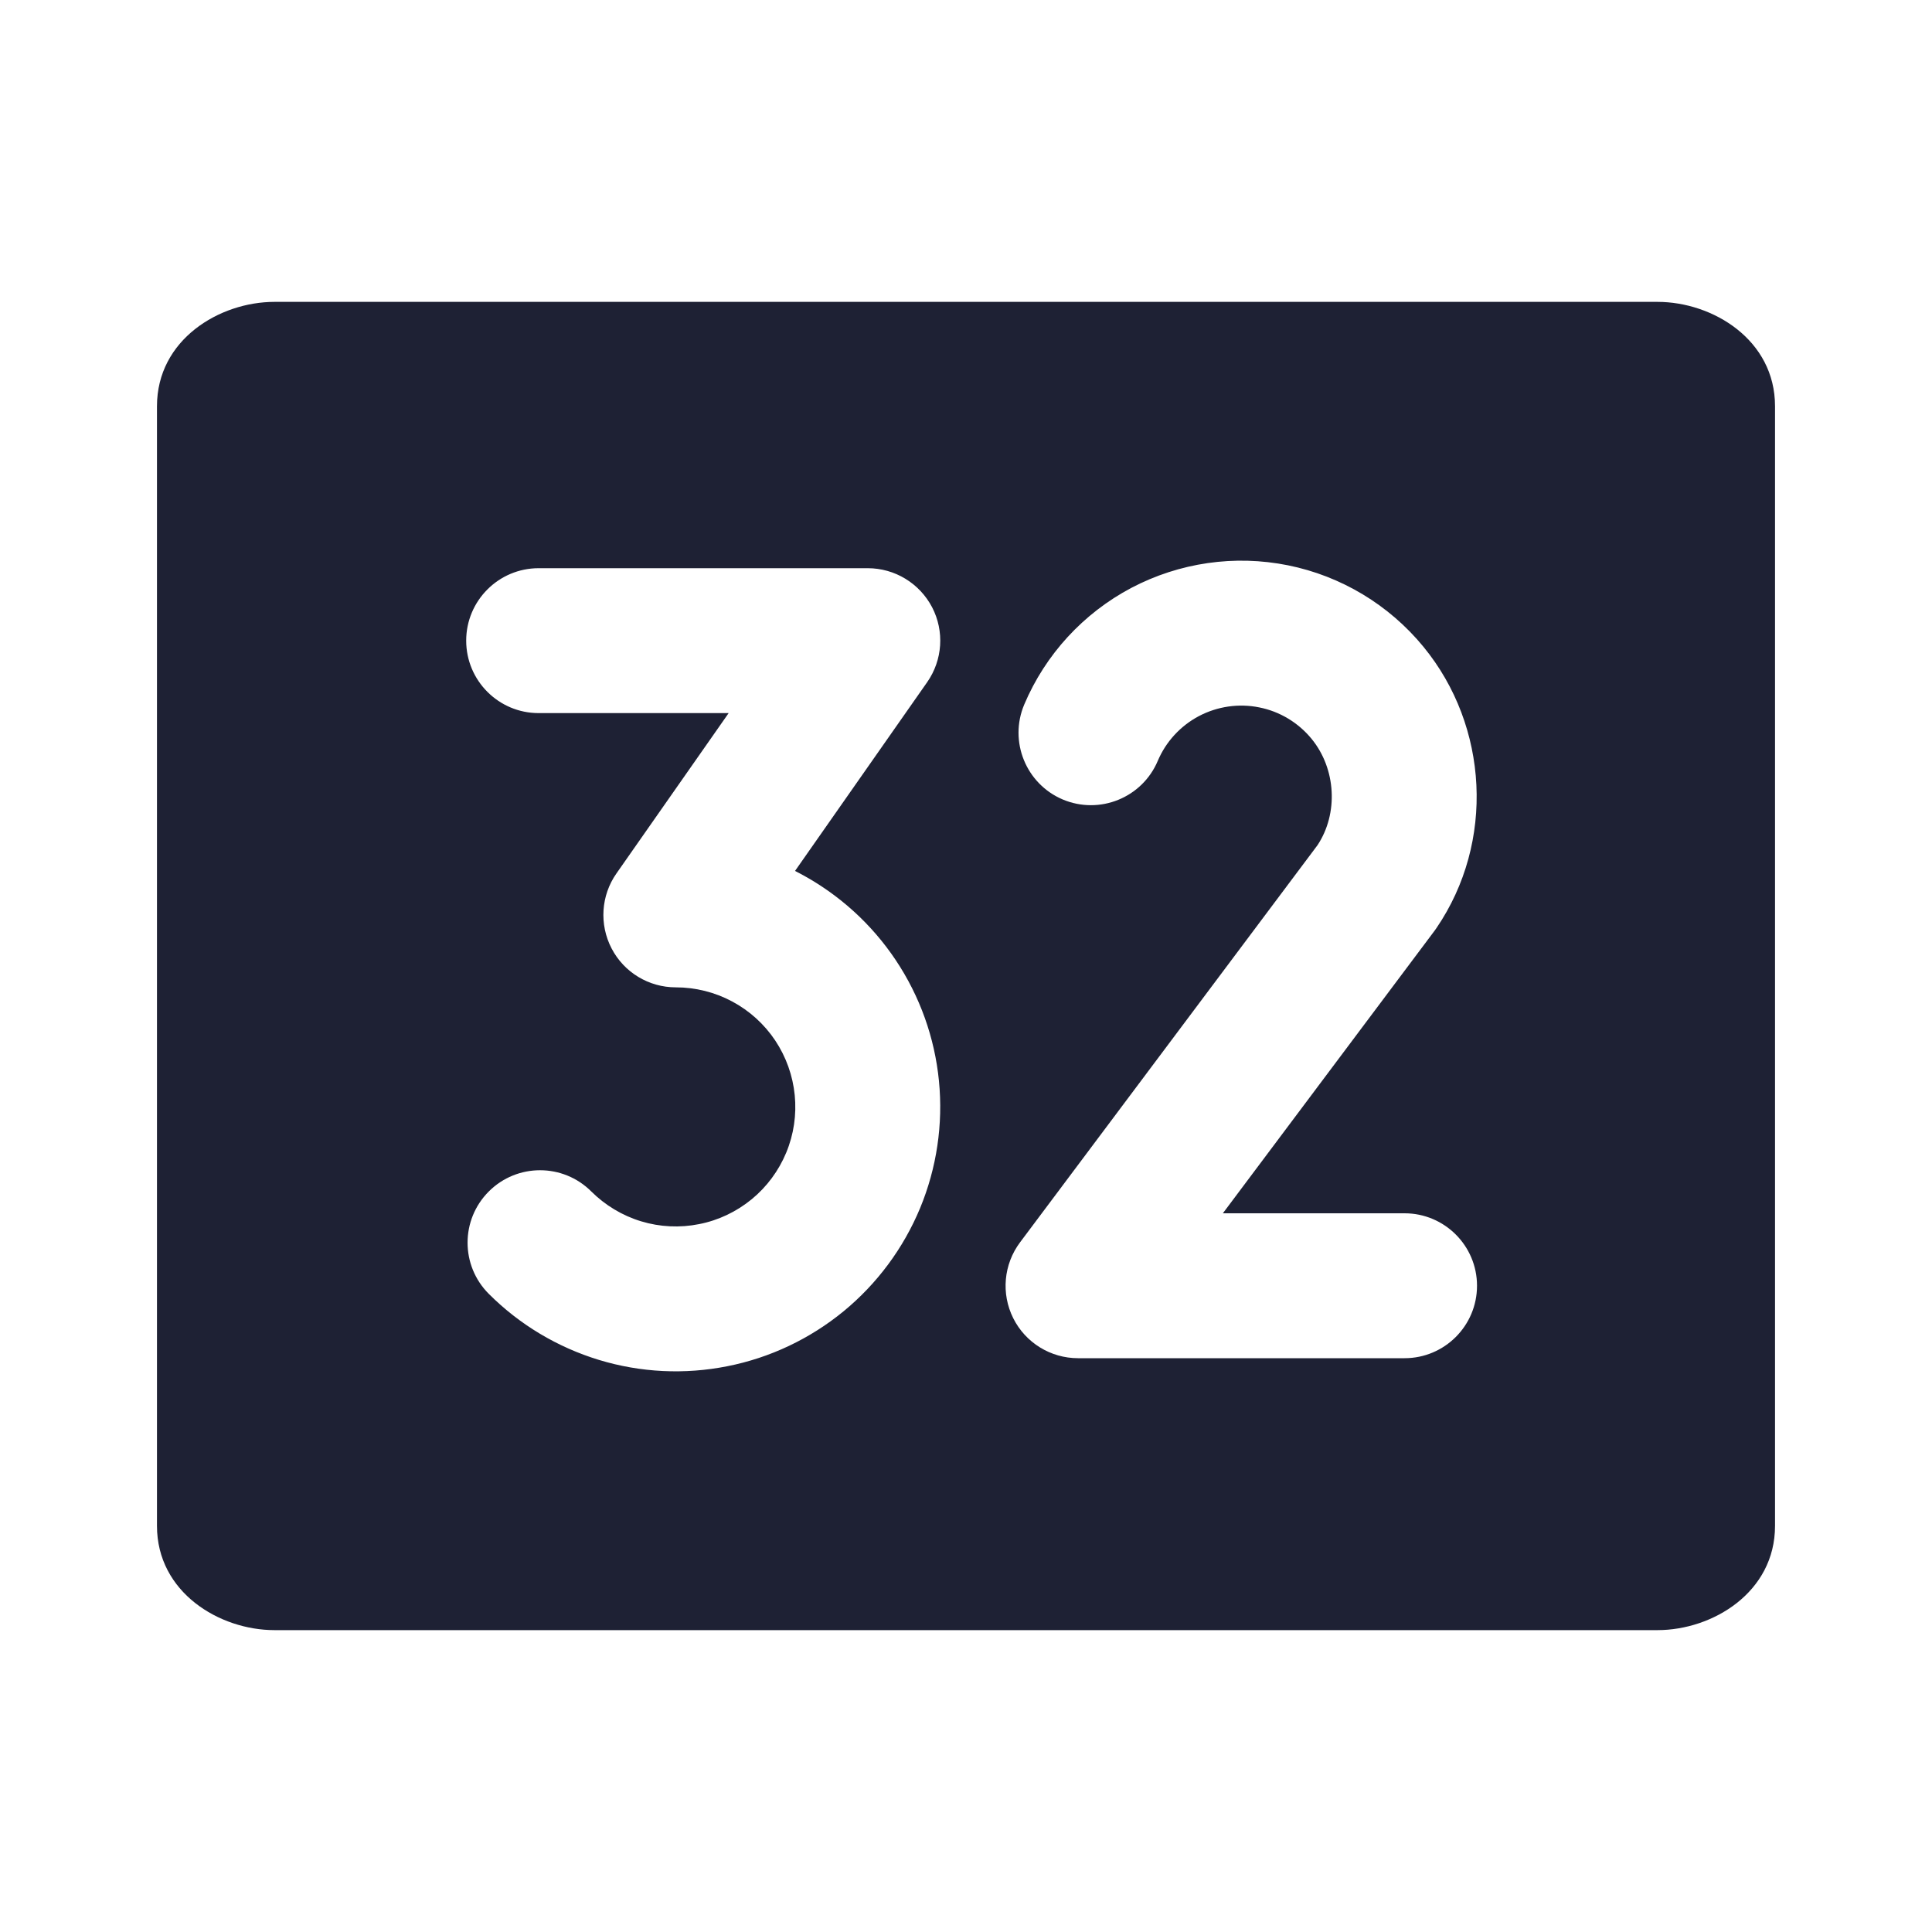 <svg width="20" height="20" viewBox="0 0 20 20" fill="none" xmlns="http://www.w3.org/2000/svg">
<g clip-path="url(#clip0_9591_45560)">
<path fill-rule="evenodd" clip-rule="evenodd" d="M2.841 3.125C2.273 3.125 1.625 3.515 1.625 4.205V15.796C1.625 16.485 2.273 16.875 2.841 16.875H17.159C17.727 16.875 18.375 16.485 18.375 15.796V4.205C18.375 3.515 17.727 3.125 17.159 3.125H2.841ZM13.036 7.323C12.824 7.28 12.603 7.312 12.411 7.413C12.22 7.514 12.069 7.678 11.985 7.877C11.823 8.259 11.383 8.437 11.001 8.276C10.62 8.114 10.442 7.674 10.603 7.293C10.822 6.775 11.214 6.349 11.711 6.086C12.209 5.824 12.781 5.741 13.333 5.852C13.884 5.963 14.38 6.262 14.736 6.696C15.411 7.519 15.476 8.718 14.871 9.606C14.865 9.615 14.858 9.624 14.852 9.633L12.659 12.56H14.54C14.954 12.56 15.29 12.896 15.29 13.31C15.29 13.724 14.954 14.06 14.54 14.06H11.16C10.876 14.06 10.616 13.9 10.489 13.646C10.362 13.392 10.389 13.088 10.56 12.86L13.639 8.749C13.856 8.421 13.832 7.959 13.577 7.648C13.439 7.48 13.248 7.365 13.036 7.323ZM5.576 5.882C5.162 5.882 4.826 6.218 4.826 6.632C4.826 7.046 5.162 7.382 5.576 7.382H7.543L6.382 9.041C6.221 9.27 6.202 9.57 6.331 9.818C6.46 10.066 6.716 10.221 6.996 10.221C7.199 10.221 7.4 10.271 7.579 10.367C7.759 10.463 7.912 10.602 8.025 10.771C8.138 10.941 8.207 11.135 8.227 11.337C8.247 11.54 8.217 11.744 8.139 11.932C8.061 12.12 7.938 12.286 7.781 12.415C7.623 12.544 7.437 12.633 7.237 12.672C7.038 12.712 6.831 12.702 6.637 12.643C6.442 12.584 6.265 12.477 6.121 12.334C5.828 12.041 5.353 12.041 5.06 12.334C4.767 12.627 4.767 13.101 5.06 13.394C5.379 13.713 5.771 13.947 6.201 14.078C6.632 14.209 7.088 14.231 7.53 14.143C7.971 14.056 8.384 13.86 8.732 13.575C9.08 13.289 9.352 12.922 9.525 12.506C9.697 12.09 9.764 11.638 9.72 11.19C9.676 10.742 9.522 10.312 9.272 9.938C9.022 9.564 8.683 9.257 8.286 9.045C8.268 9.035 8.249 9.025 8.23 9.016L9.598 7.062C9.758 6.833 9.778 6.534 9.649 6.286C9.519 6.038 9.263 5.882 8.983 5.882H5.576Z" fill="#1E2134"/>
</g>
<defs>
<clipPath id="clip0_9591_45560">
<rect width="20" height="20" fill="white"/>
</clipPath>
</defs>
</svg>
